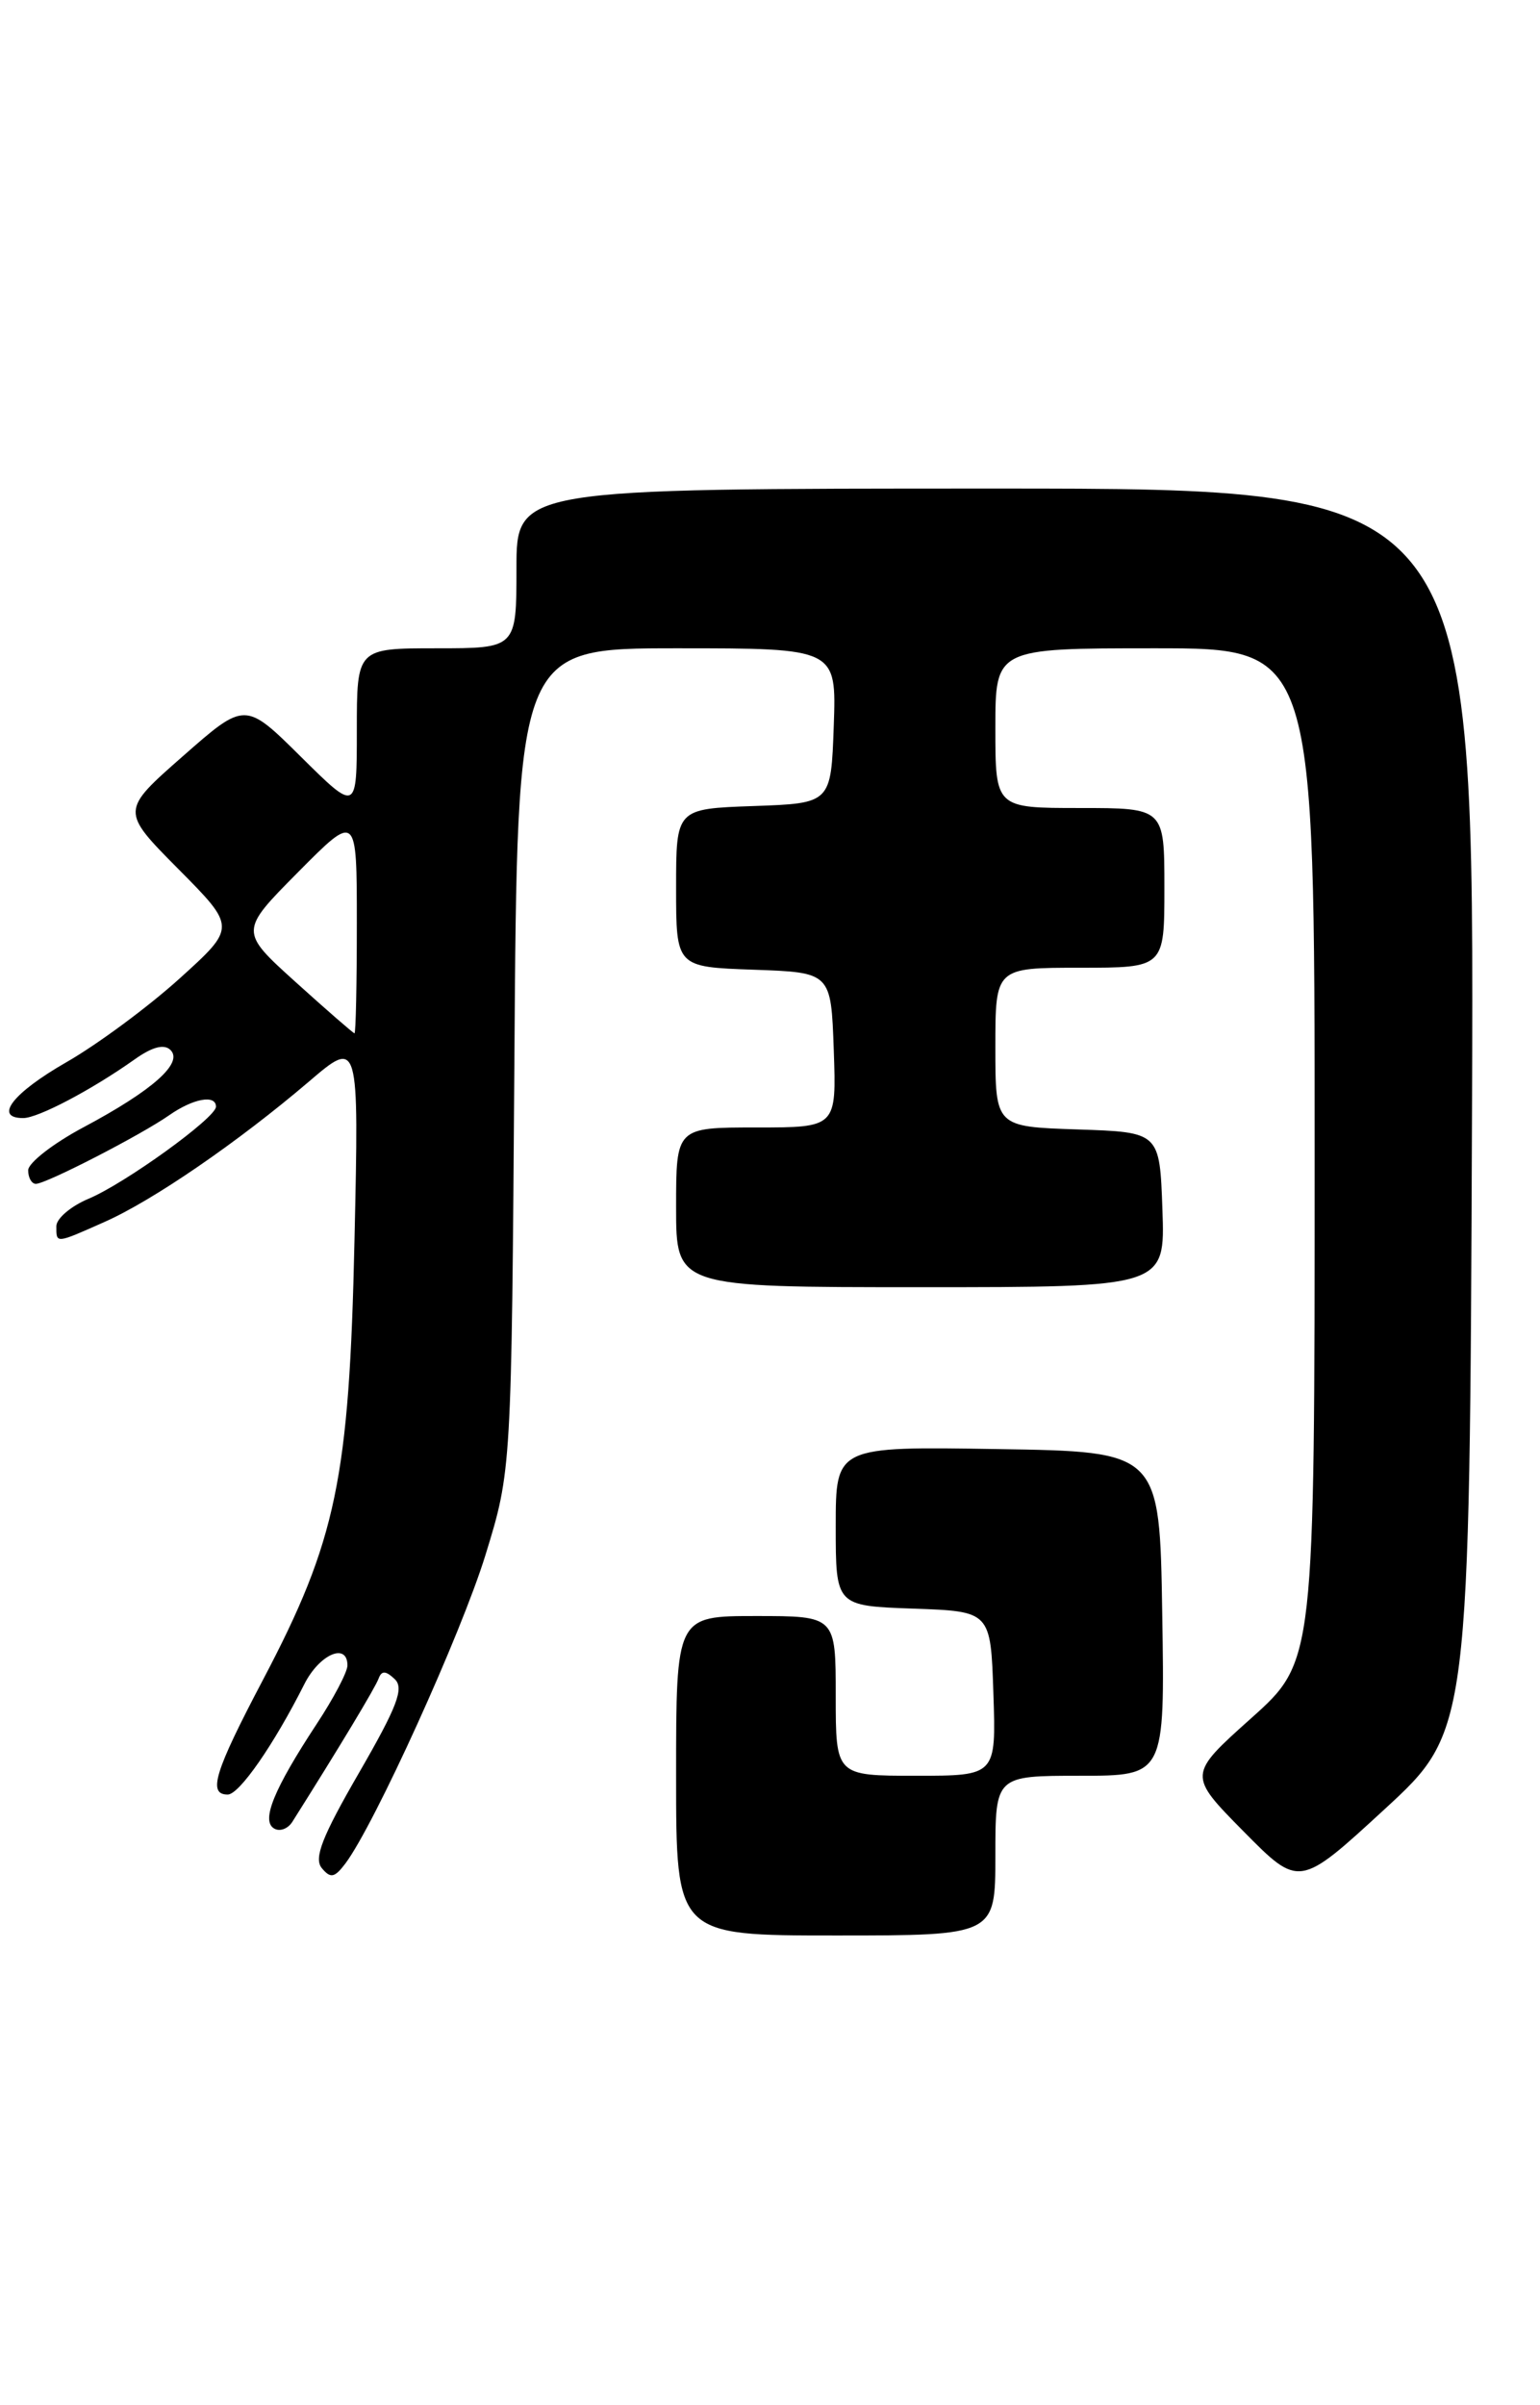 <?xml version="1.0" encoding="UTF-8" standalone="no"?>
<!DOCTYPE svg PUBLIC "-//W3C//DTD SVG 1.1//EN" "http://www.w3.org/Graphics/SVG/1.1/DTD/svg11.dtd" >
<svg xmlns="http://www.w3.org/2000/svg" xmlns:xlink="http://www.w3.org/1999/xlink" version="1.1" viewBox="0 0 164 256">
 <g >
 <path fill="currentColor"
d=" M 106.00 197.50 C 106.00 189.00 106.00 189.00 115.02 189.00 C 124.05 189.00 124.05 189.00 123.77 171.75 C 123.50 154.50 123.50 154.50 106.25 154.23 C 89.00 153.95 89.00 153.95 89.00 162.44 C 89.00 170.92 89.00 170.92 97.25 171.21 C 105.50 171.50 105.50 171.50 105.79 180.25 C 106.08 189.00 106.08 189.00 97.54 189.00 C 89.00 189.00 89.00 189.00 89.00 180.50 C 89.00 172.00 89.00 172.00 80.50 172.00 C 72.00 172.00 72.00 172.00 72.00 189.00 C 72.00 206.00 72.00 206.00 89.00 206.00 C 106.00 206.00 106.00 206.00 106.00 197.50 Z  M 156.76 118.12 C 157.01 52.00 157.01 52.00 106.01 52.00 C 55.00 52.00 55.00 52.00 55.00 60.50 C 55.00 69.00 55.00 69.00 46.50 69.00 C 38.00 69.00 38.00 69.00 38.00 77.72 C 38.00 86.44 38.00 86.44 32.05 80.55 C 26.10 74.66 26.10 74.66 19.48 80.48 C 12.85 86.30 12.85 86.30 19.00 92.50 C 25.15 98.70 25.15 98.70 19.12 104.15 C 15.80 107.15 10.38 111.16 7.08 113.05 C 1.35 116.33 -0.71 119.00 2.47 119.00 C 4.06 119.00 9.77 115.99 14.33 112.76 C 16.22 111.41 17.49 111.09 18.16 111.76 C 19.54 113.14 16.25 116.06 8.91 119.97 C 5.66 121.70 3.00 123.77 3.00 124.56 C 3.00 125.35 3.37 126.00 3.82 126.00 C 4.91 126.00 15.00 120.81 18.03 118.69 C 20.58 116.91 23.00 116.47 23.00 117.79 C 23.00 118.97 13.29 125.98 9.40 127.60 C 7.53 128.39 6.00 129.70 6.00 130.51 C 6.00 132.37 5.88 132.39 11.12 130.06 C 16.28 127.78 25.35 121.55 32.87 115.14 C 38.23 110.56 38.23 110.56 37.75 132.03 C 37.19 157.41 35.83 163.92 28.01 178.78 C 22.84 188.59 22.10 191.00 24.25 191.00 C 25.48 191.00 29.17 185.68 32.41 179.25 C 34.02 176.06 37.00 174.77 37.00 177.26 C 37.00 177.96 35.52 180.77 33.71 183.51 C 29.17 190.42 27.80 193.76 29.17 194.60 C 29.77 194.98 30.66 194.66 31.14 193.89 C 36.11 186.02 39.98 179.60 40.32 178.65 C 40.64 177.79 41.08 177.81 42.03 178.71 C 43.06 179.67 42.31 181.63 38.23 188.69 C 34.30 195.48 33.40 197.78 34.27 198.83 C 35.20 199.95 35.63 199.86 36.78 198.34 C 39.89 194.19 49.11 173.90 51.70 165.50 C 54.47 156.50 54.47 156.50 54.78 112.75 C 55.08 69.00 55.08 69.00 72.08 69.00 C 89.08 69.00 89.08 69.00 88.79 77.25 C 88.50 85.50 88.50 85.50 80.25 85.79 C 72.00 86.08 72.00 86.08 72.00 94.50 C 72.00 102.92 72.00 102.92 80.25 103.21 C 88.50 103.50 88.50 103.50 88.79 111.75 C 89.08 120.00 89.08 120.00 80.54 120.00 C 72.00 120.00 72.00 120.00 72.00 128.50 C 72.00 137.00 72.00 137.00 98.04 137.00 C 124.08 137.00 124.08 137.00 123.79 128.75 C 123.50 120.50 123.50 120.50 114.75 120.21 C 106.00 119.92 106.00 119.92 106.00 111.46 C 106.00 103.00 106.00 103.00 115.00 103.00 C 124.00 103.00 124.00 103.00 124.00 94.50 C 124.00 86.00 124.00 86.00 115.00 86.00 C 106.00 86.00 106.00 86.00 106.00 77.50 C 106.00 69.00 106.00 69.00 123.00 69.00 C 140.00 69.00 140.00 69.00 140.00 122.91 C 140.00 176.83 140.00 176.83 133.25 182.87 C 126.50 188.91 126.50 188.91 132.43 194.92 C 138.36 200.92 138.36 200.92 147.43 192.58 C 156.50 184.24 156.50 184.24 156.76 118.12 Z  M 31.50 104.54 C 25.50 99.12 25.50 99.12 31.75 92.82 C 38.00 86.52 38.00 86.52 38.00 98.26 C 38.00 104.72 37.89 109.99 37.75 109.98 C 37.61 109.96 34.80 107.52 31.50 104.54 Z "/>
</g>
</svg>